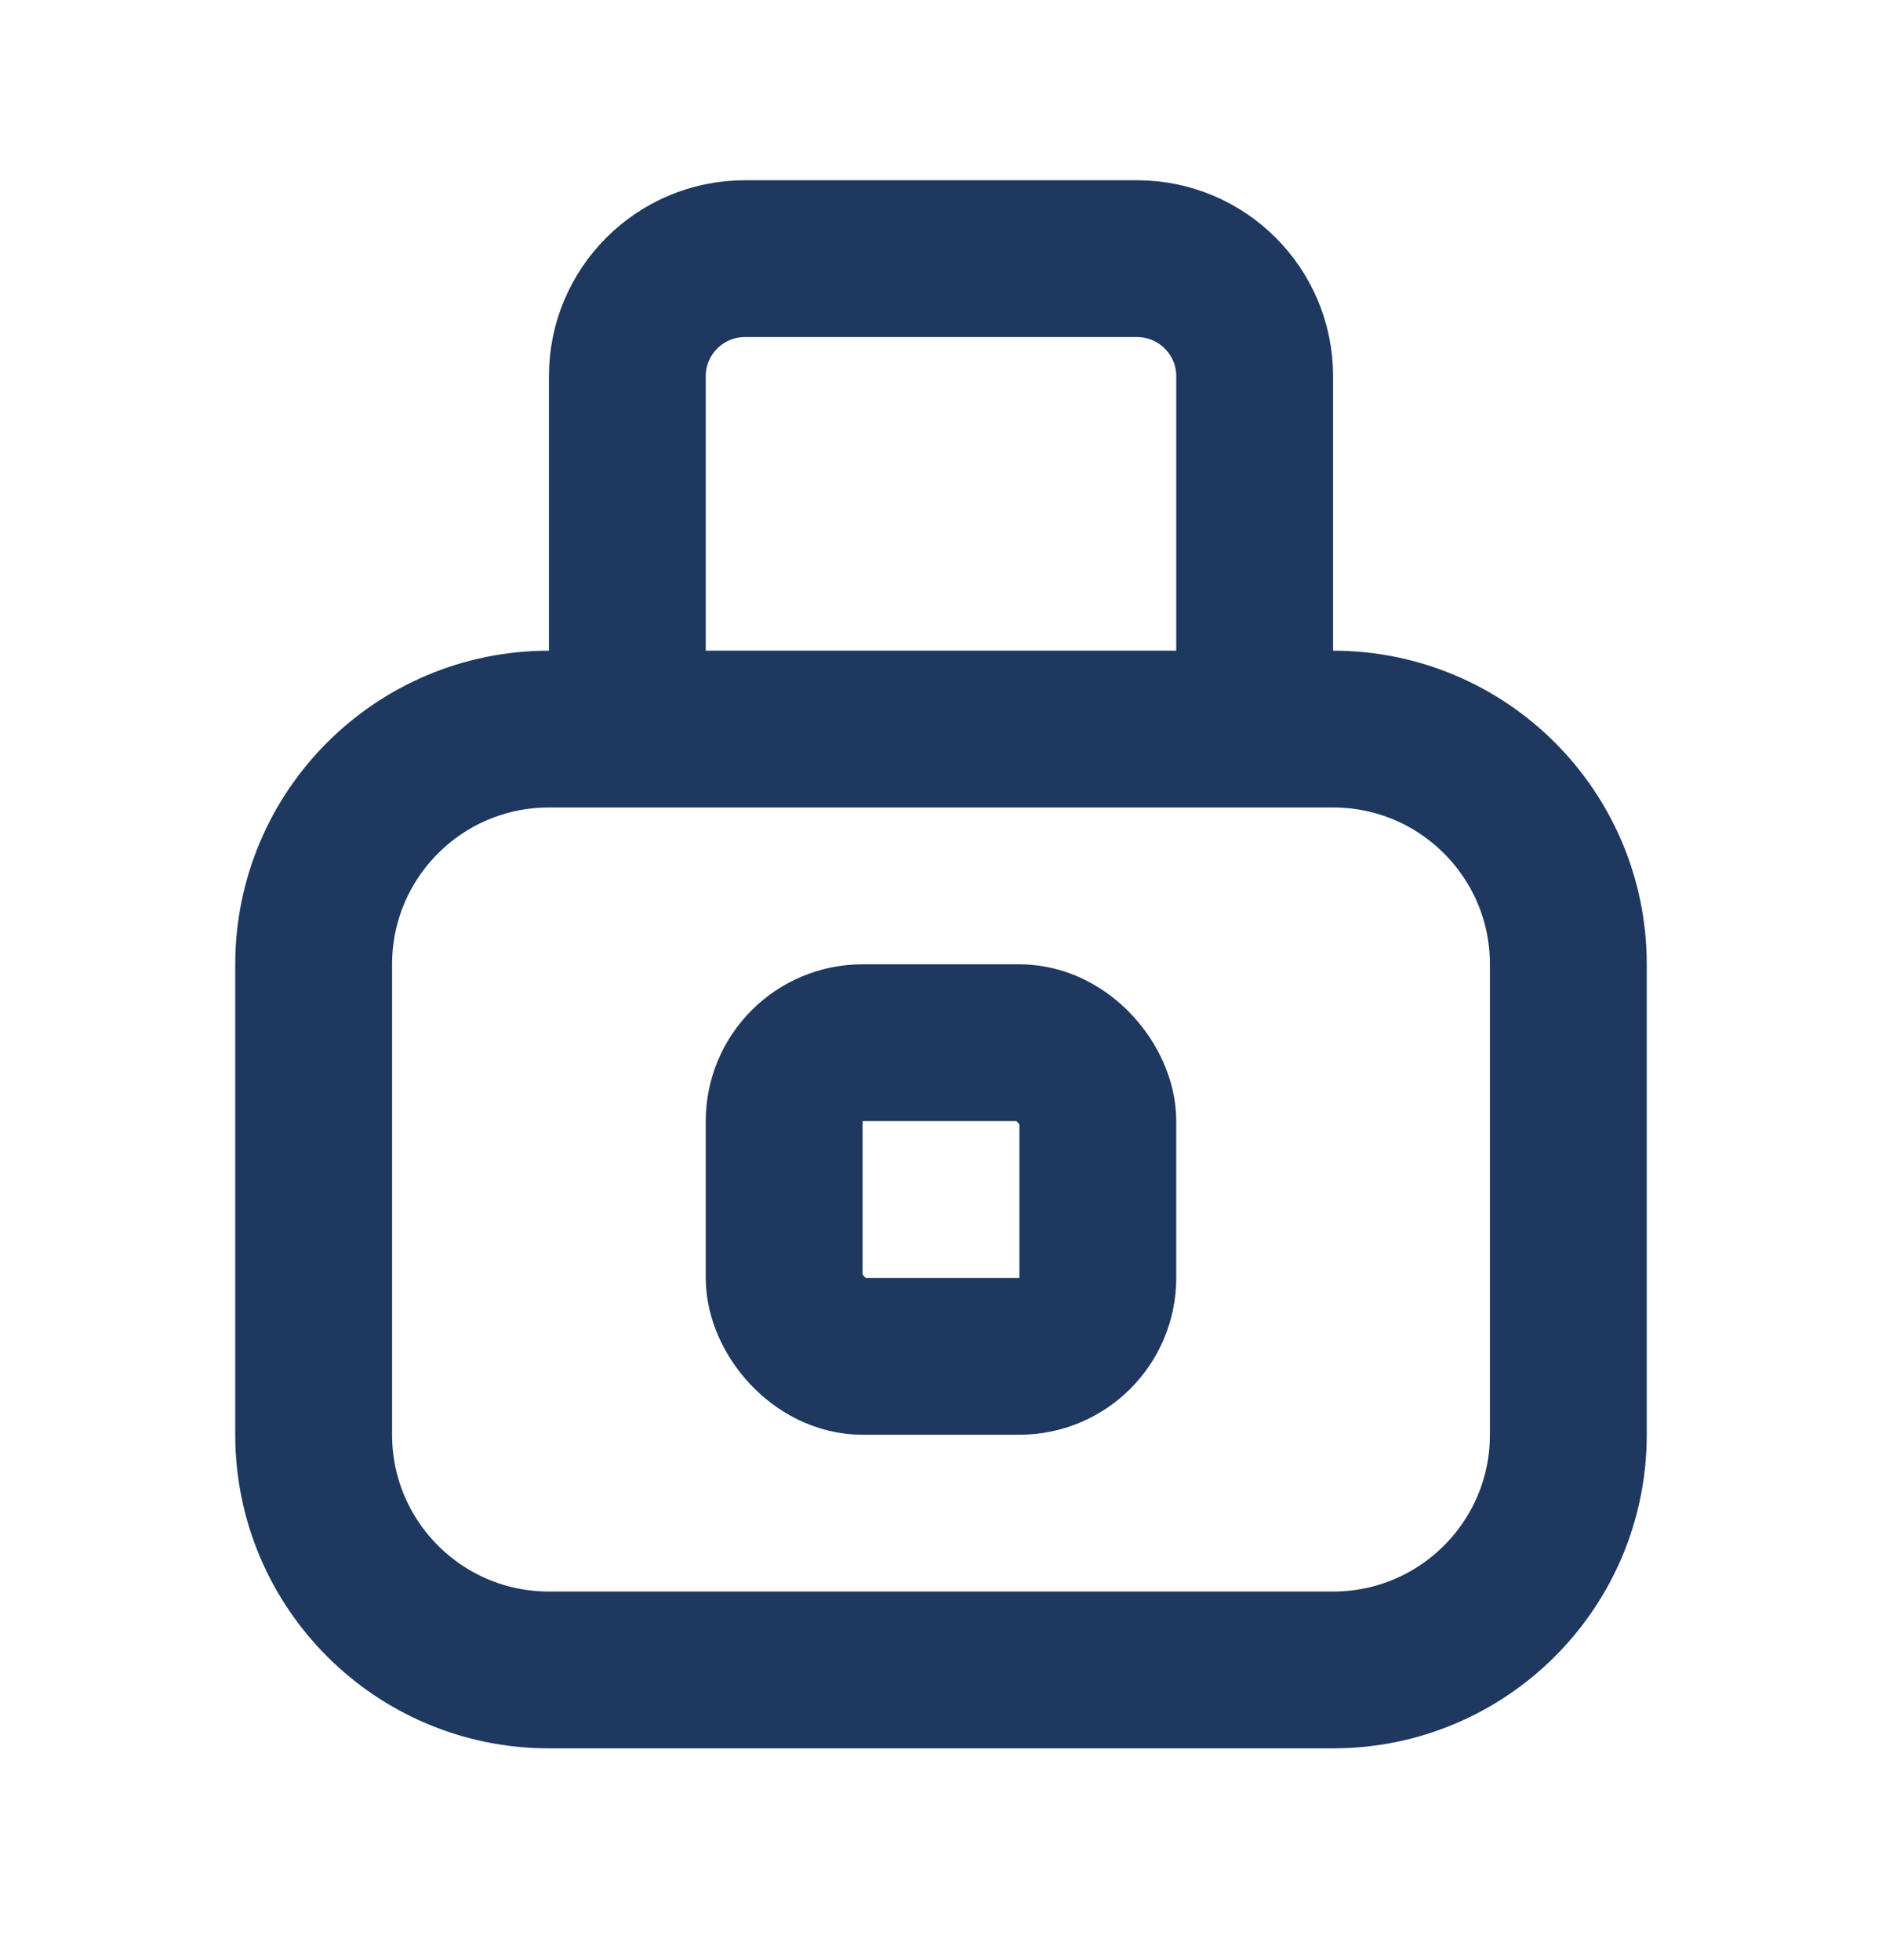 <svg width="24" height="25" viewBox="0 0 24 25" fill="none" xmlns="http://www.w3.org/2000/svg">
<path d="M16 9.299V4.799C16 3.97 15.328 3.299 14.5 3.299H9.5C8.672 3.299 8 3.97 8 4.799V9.299" stroke="#1E385F" stroke-width="2"></path>
<path d="M7 21.299L17 21.299C18.657 21.299 20 19.955 20 18.299L20 12.299C20 10.642 18.657 9.299 17 9.299L7 9.299C5.343 9.299 4 10.642 4 12.299L4 18.299C4 19.955 5.343 21.299 7 21.299Z" stroke="#1E385F" stroke-width="2"></path>
<rect x="10" y="13.299" width="4" height="4" rx="1" stroke="#1E385F" stroke-width="2"></rect>
</svg>
